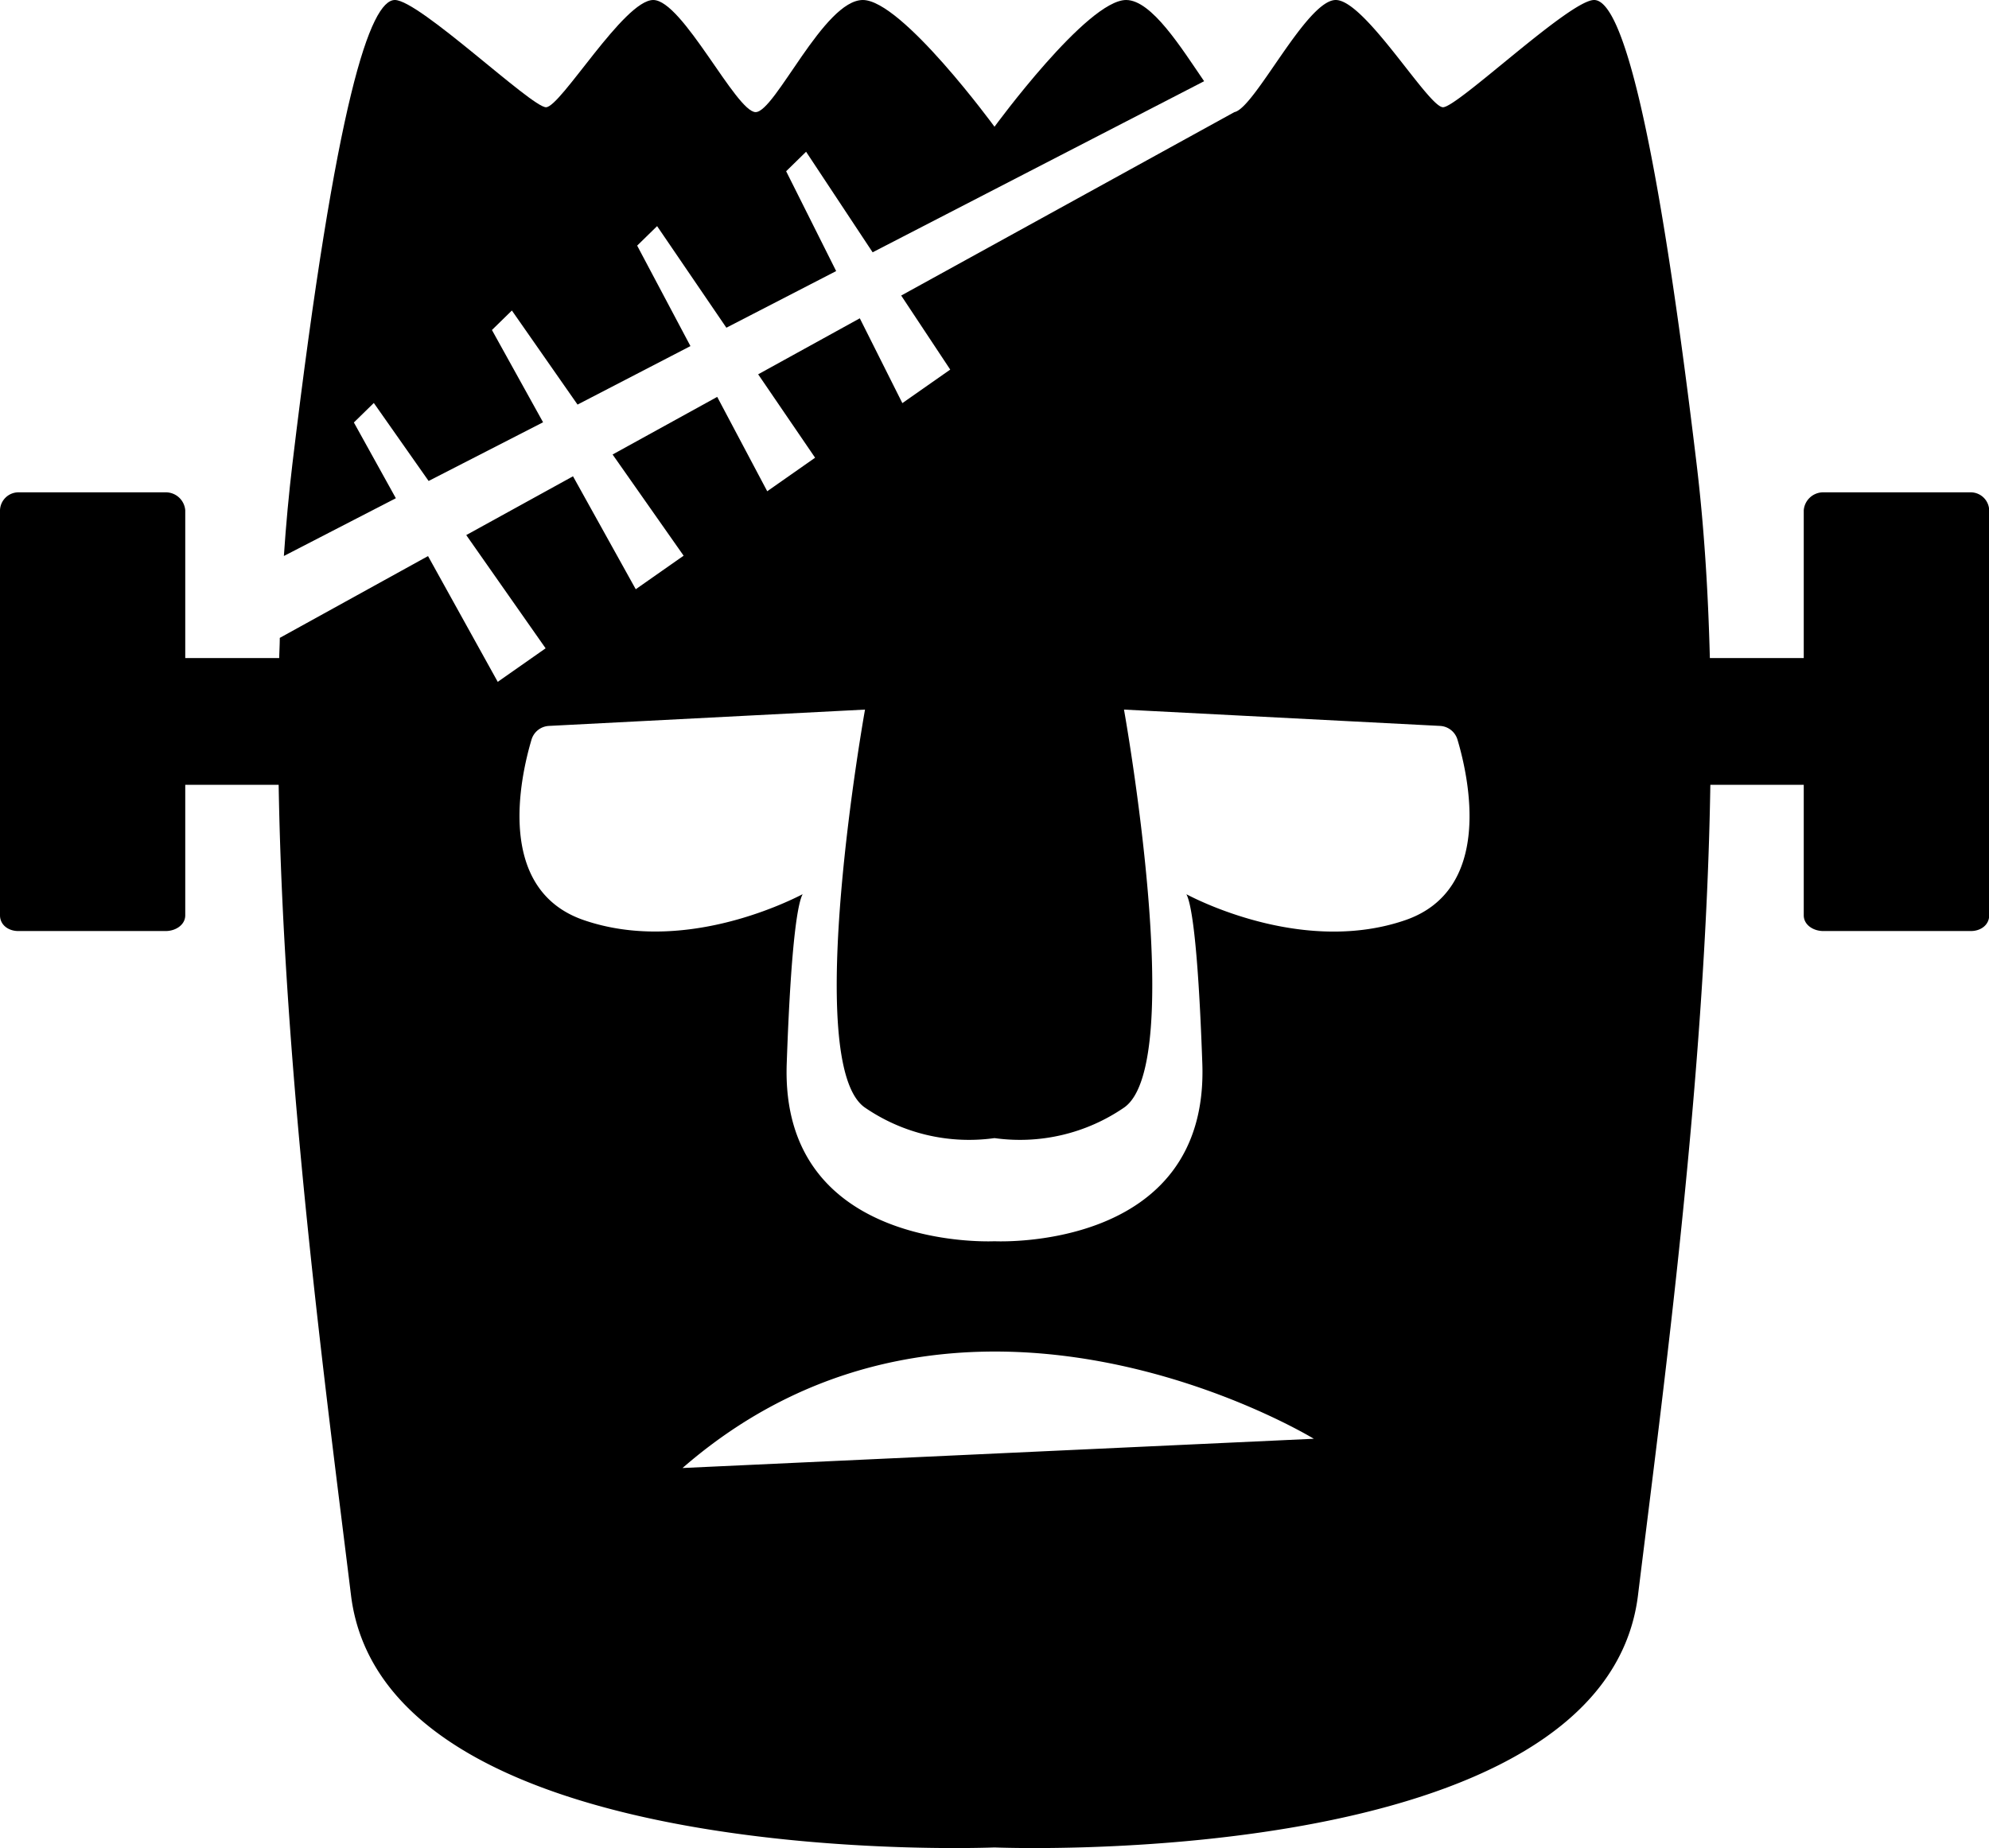 <svg id="frankenstein" data-name="frankenstein" xmlns="http://www.w3.org/2000/svg" viewBox="0 0 408 379.13"><title>frankenstein</title><path d="M404.26,101H374a4,4,0,0,0-4,3.69V135H350.74c-.35-13.83-1.21-27.28-2.74-40-9-75-16-95-21-95s-28,22-31,22S280,0,274,0s-16.63,22.22-20.79,23L184.86,60.63l10.06,15.19-9.82,6.88L176.37,65.3,155.52,76.79,167.2,93.9l-9.82,6.88L147.12,81.42,125.66,93.24,140.23,114l-9.82,6.88L117.54,97.71l-21.9,12.06L111.92,133l-9.82,6.88-14.3-25.8L57.39,130.86c0,1.38-.09,2.76-.12,4.14H38V104.69A4,4,0,0,0,34,101H3.74A3.8,3.8,0,0,0,0,104.69v83.08c0,2,1.75,3.23,3.74,3.23H34c2,0,4-1.24,4-3.23V161H57.16c1,60,9.75,124.78,14.84,166.25,7,57,132,51.75,132,51.75s125,5.25,132-51.75C341.09,285.78,349.89,221,350.84,161H370v26.77c0,2,2,3.23,4,3.23h30.3c2,0,3.74-1.24,3.74-3.23V104.69A3.8,3.8,0,0,0,404.26,101ZM140,301.16c57.5-50,129.5-6,129.5-6ZM288.2,188.79c-19.93,6.81-41-3.32-44.84-5.34.85,1.53,2.34,8.14,3.27,34.73C248,256.9,204,254.64,204,254.64s-44,2.25-42.62-36.47c.93-26.59,2.42-33.2,3.27-34.73-3.87,2-24.91,12.15-44.84,5.34-18.19-6.21-13.12-29.18-10.78-37.05a3.94,3.94,0,0,1,3.58-2.81l64.83-3.35s-13.06,72.72,0,81.66A37.73,37.73,0,0,0,204,233.48a37.73,37.73,0,0,0,26.56-6.25c13.06-8.95,0-81.66,0-81.66l64.83,3.35a3.94,3.94,0,0,1,3.58,2.81C301.32,159.61,306.38,182.58,288.2,188.79Z"/><path d="M81.2,102.21,72.59,86.67l4.09-4,11.24,16L111.4,86.63,100.91,67.7l4.09-4L118.47,83,141.63,71,130.7,50.39l4.09-4L149,67.23l22.52-11.62L161.26,35.13l4.09-4L179,51.76l68-35.1C242.33,9.85,236.24,0,231,0c-8,0-27,26-27,26S185,0,177,0s-18,23-22,23S140,0,134,0s-19,22-22,22S86,0,81,0,69,20,60,95c-.74,6.19-1.33,12.56-1.77,19.06Z"/></svg>
